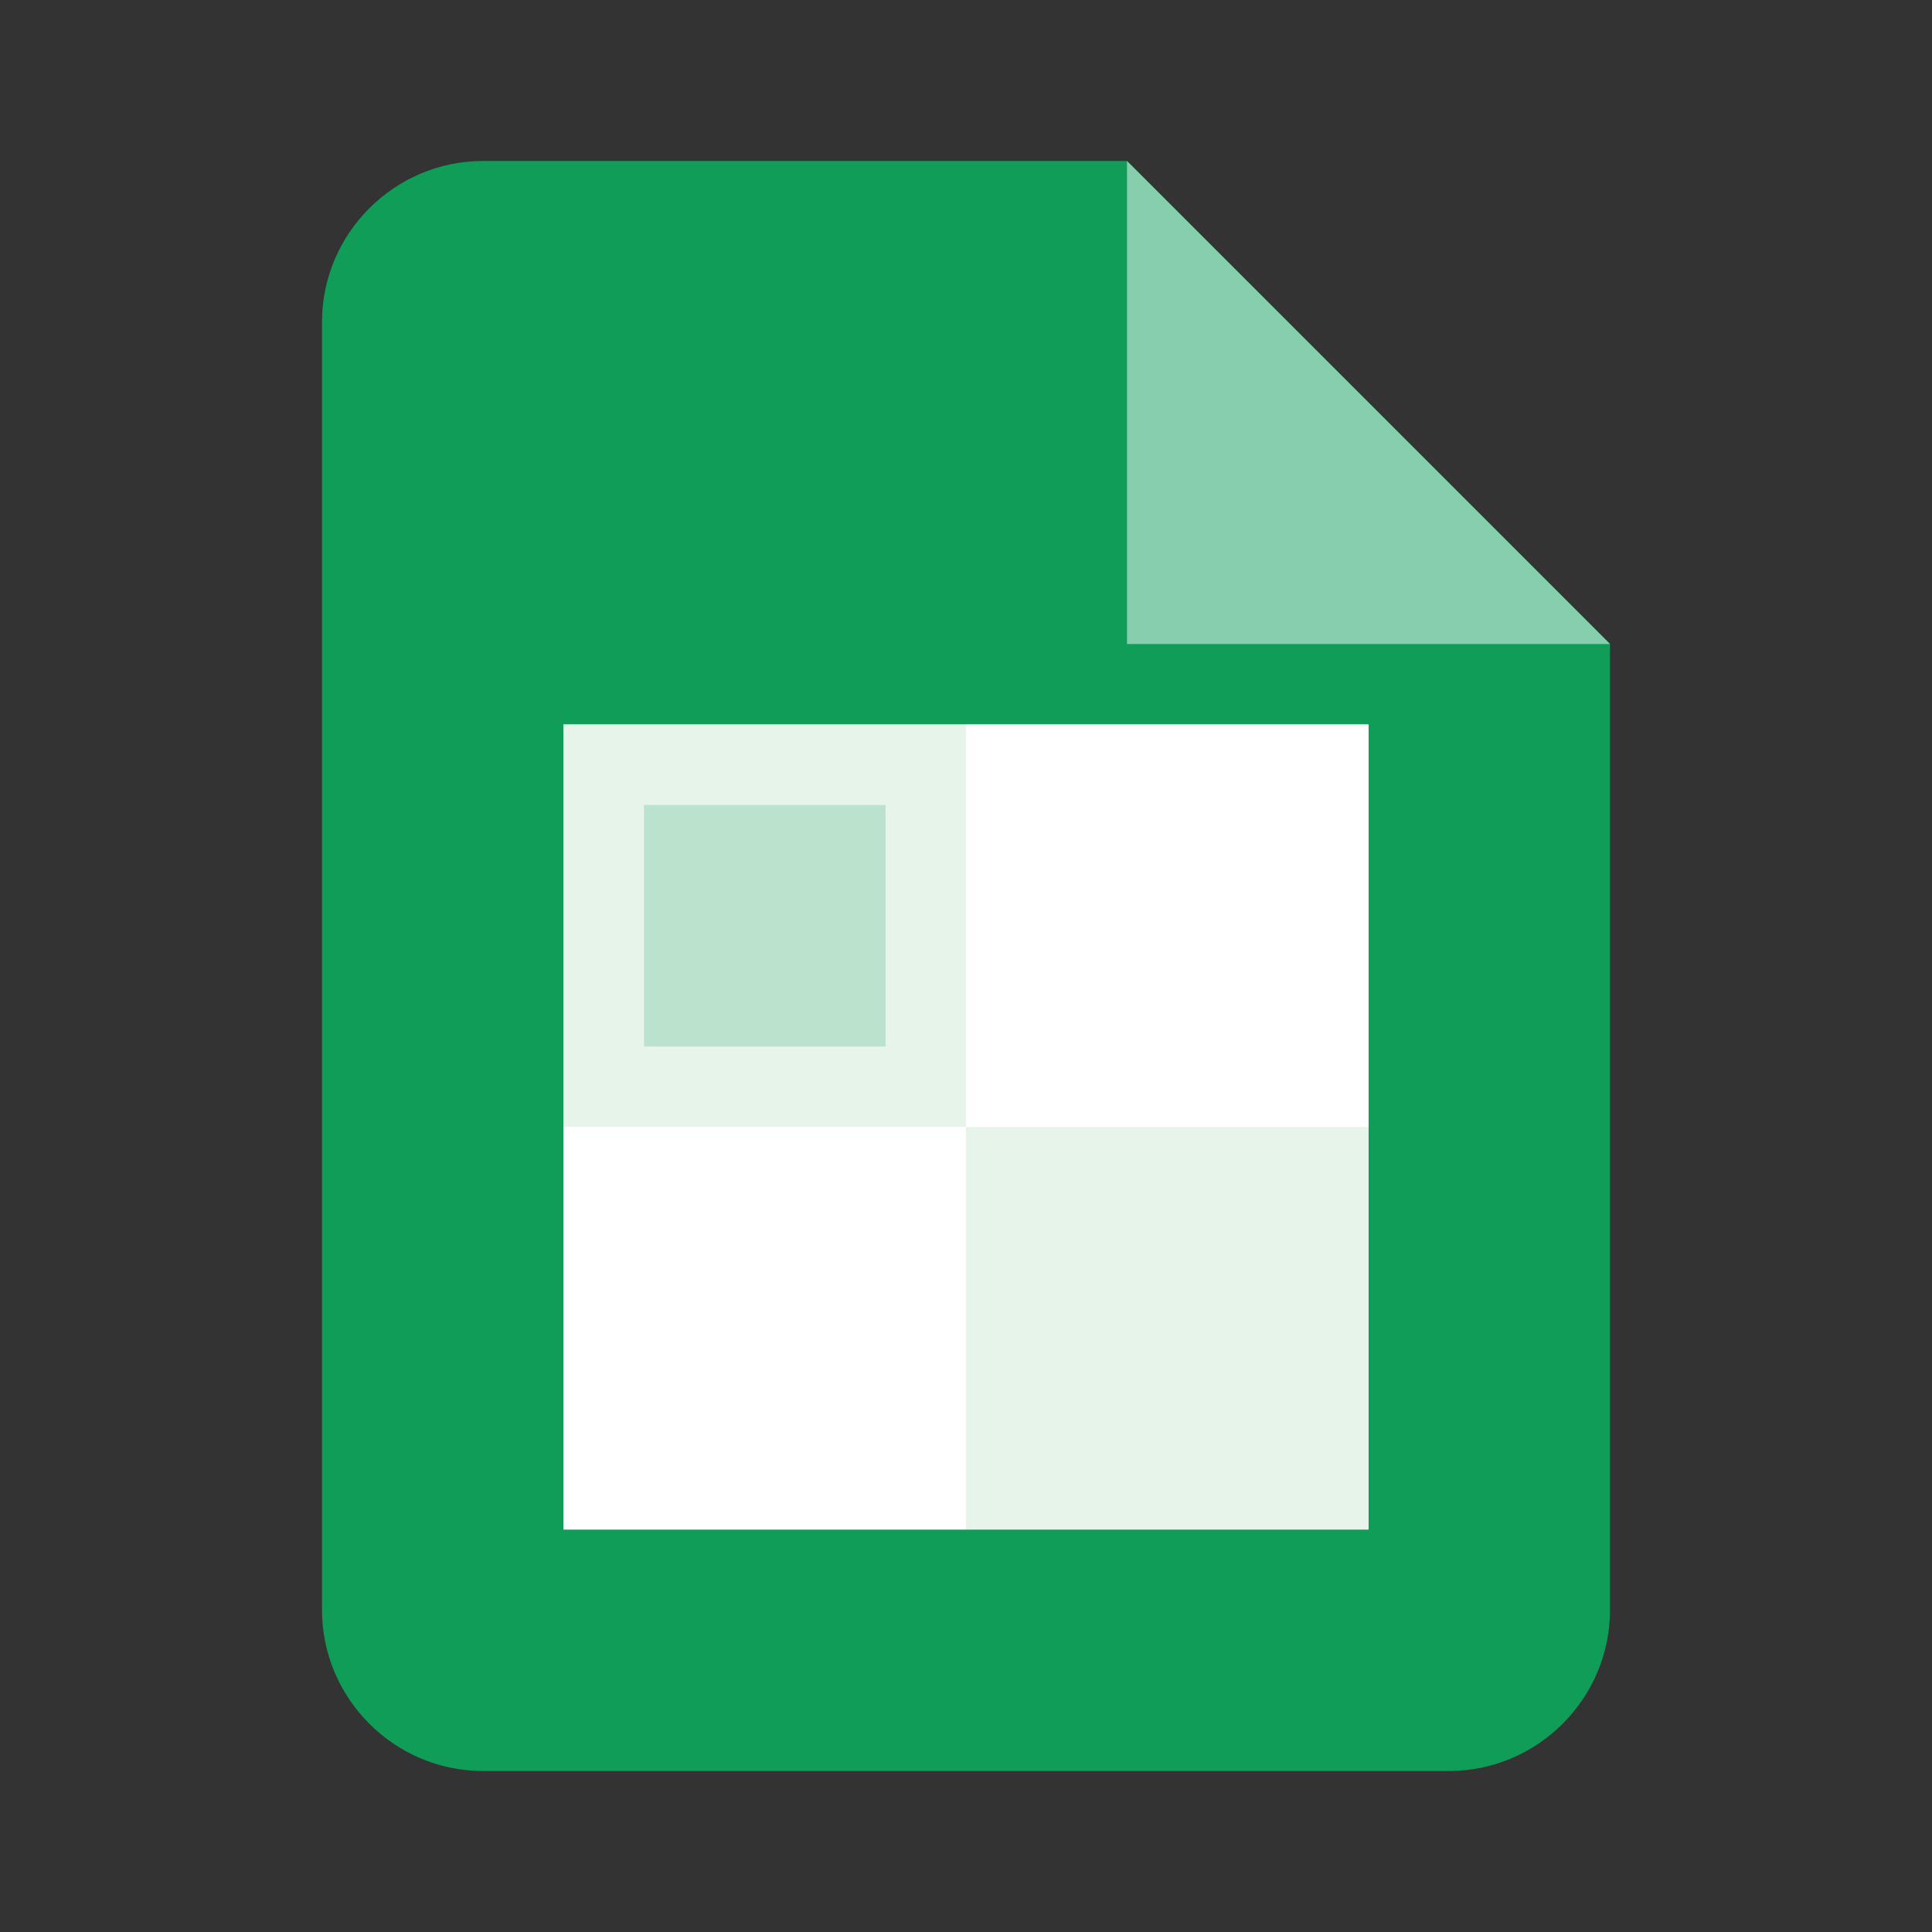 <svg xmlns="http://www.w3.org/2000/svg" viewBox="0 0 24 24" fill="none">
  <rect x="0" y="0" width="24" height="24" fill="#333333" stroke="none"/>
  <path d="M14 2H6C4.9 2 4 2.9 4 4V20C4 21.1 4.9 22 6 22H18C19.1 22 20 21.1 20 20V8L14 2Z" fill="#0F9D58"/>
  <path d="M14 2V8H20L14 2Z" fill="#87CEAC"/>
  <rect x="7" y="9" width="10" height="10" fill="white"/>
  <path d="M7 9H12V14H7V9Z" fill="#E6F4EA"/>
  <path d="M7 14H12V19H7V14Z" fill="white"/>
  <path d="M12 9H17V14H12V9Z" fill="white"/>
  <path d="M12 14H17V19H12V14Z" fill="#E6F4EA"/>
  <path d="M8 10H11V13H8V10Z" fill="#0F9D58" fill-opacity="0.2"/>
</svg> 